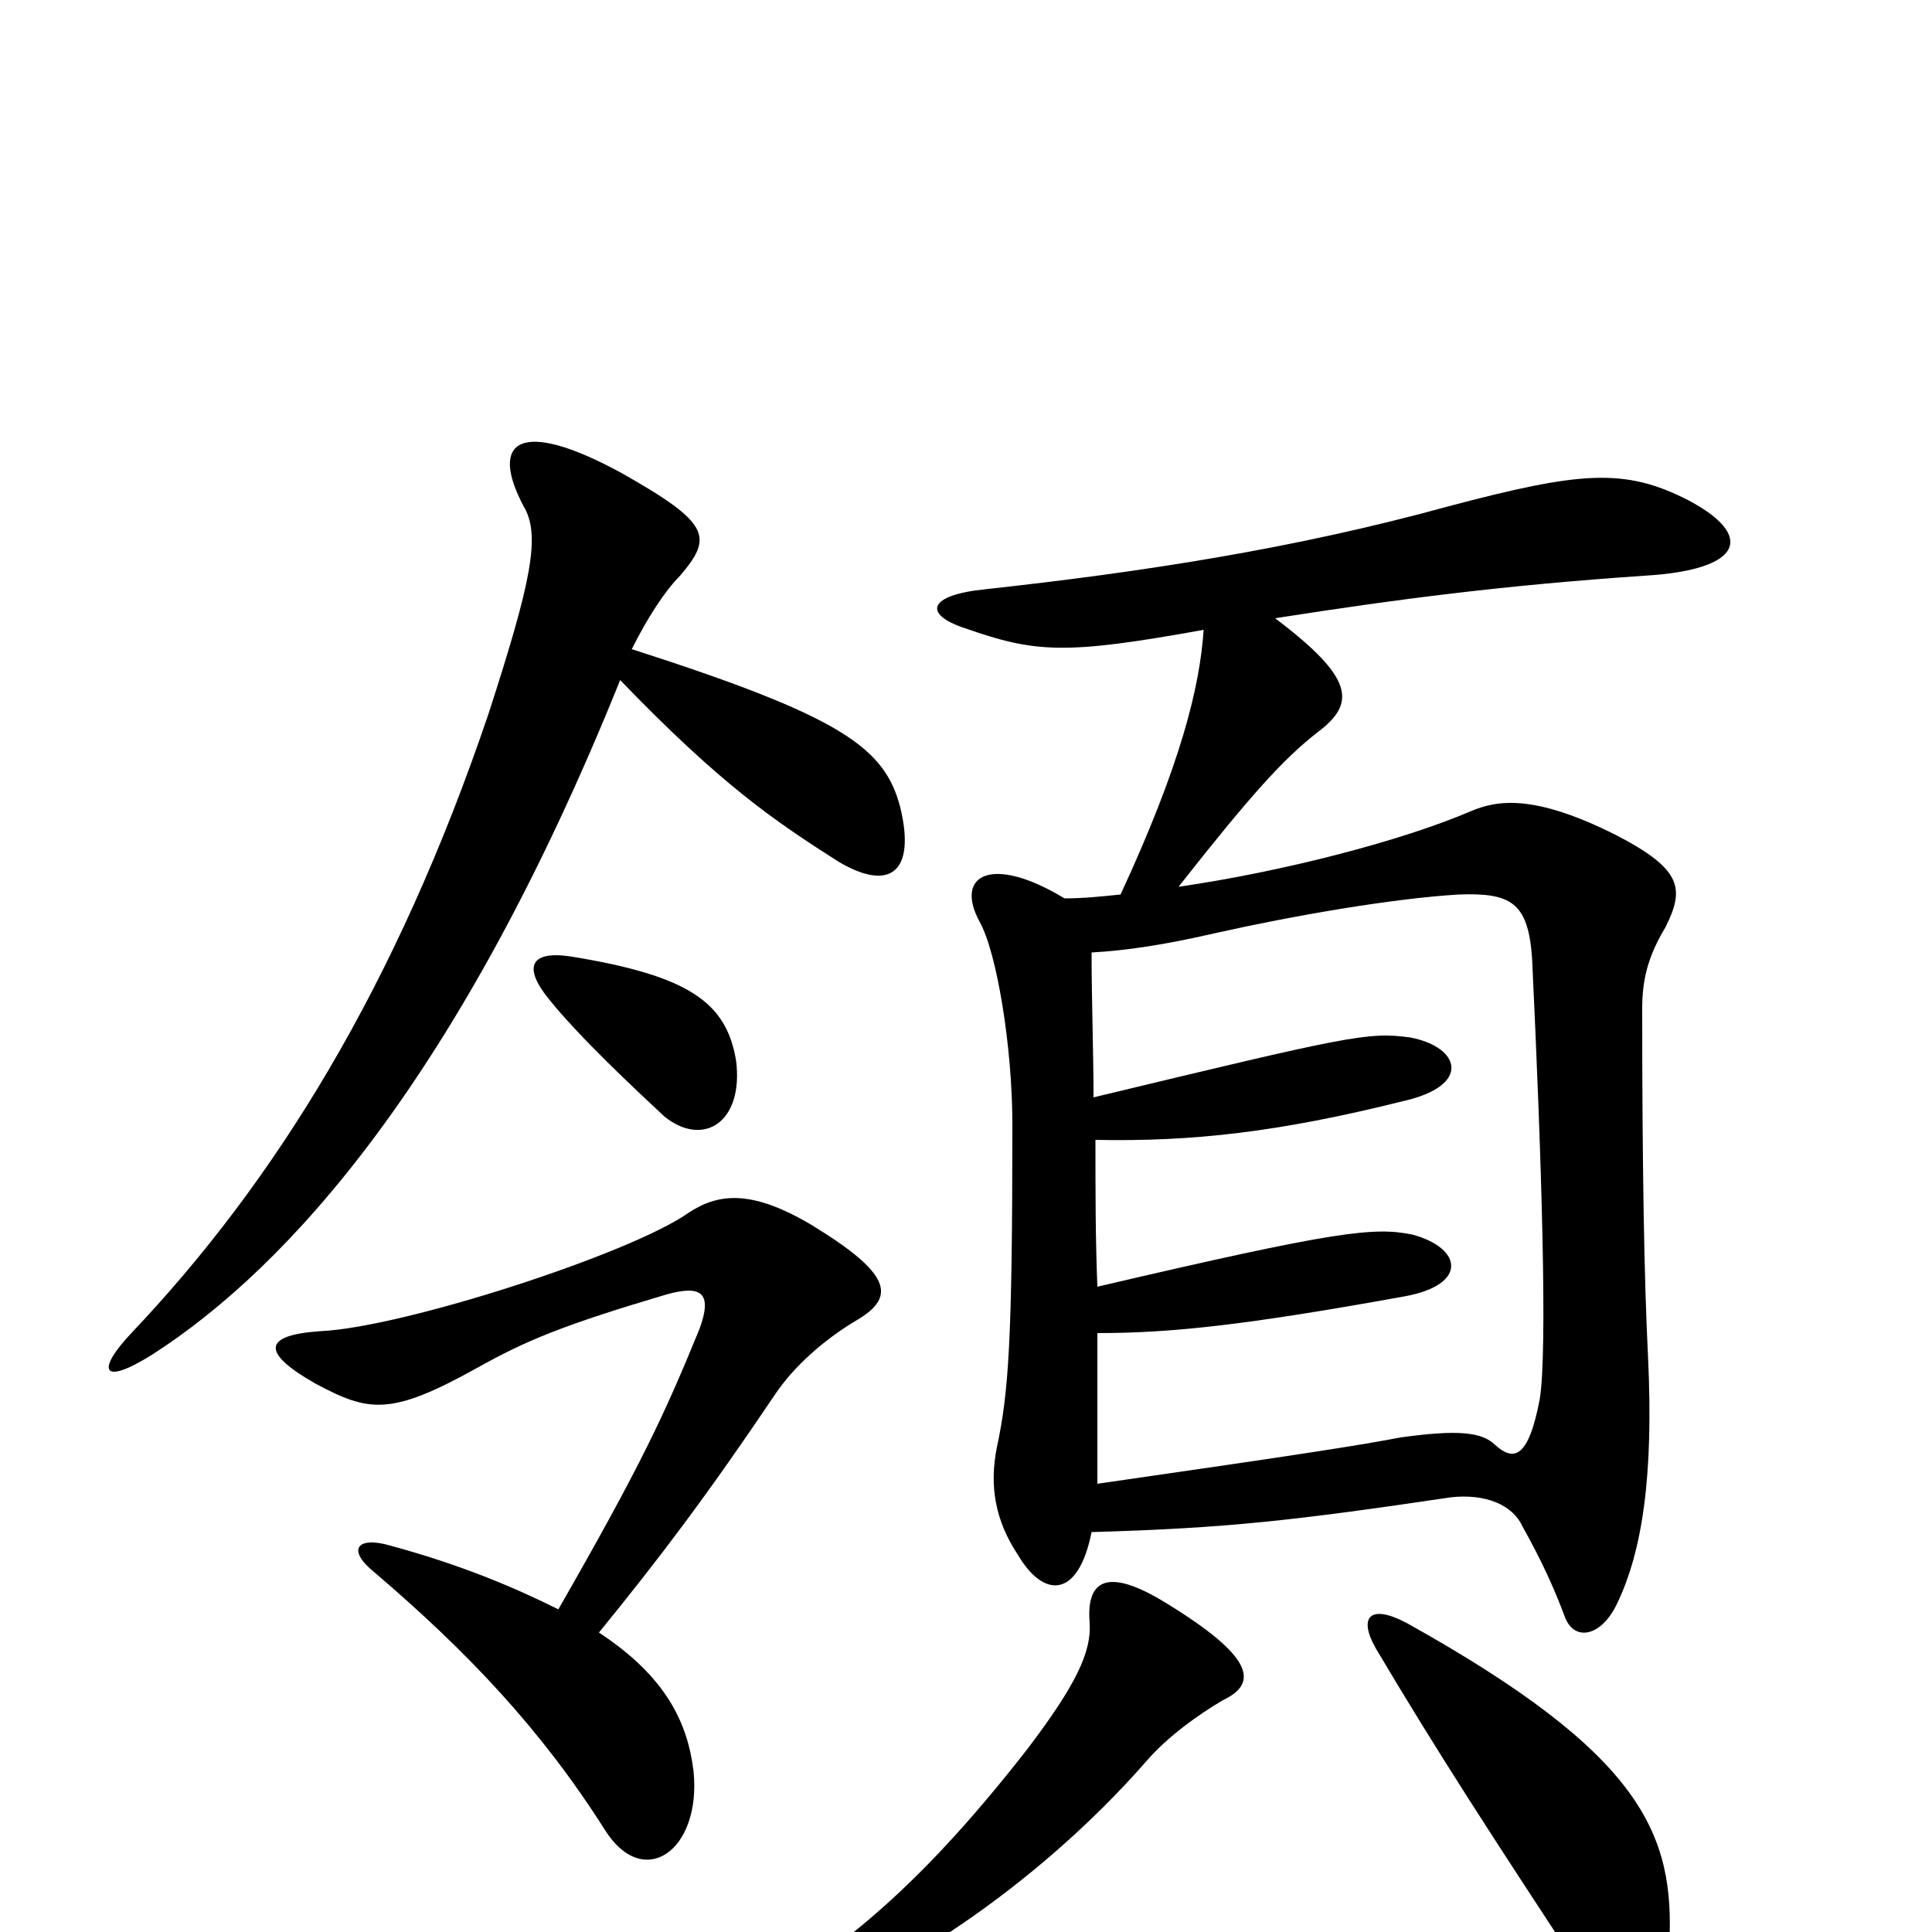 <svg xmlns="http://www.w3.org/2000/svg" viewBox="0 -1000 1000 1000">
	<path fill="#000000" d="M864 7C867 -51 850 -92 728 -160C709 -170 703 -163 712 -147C744 -93 772 -50 820 23C839 50 862 46 864 7ZM633 -120C652 -129 648 -143 604 -170C575 -188 562 -184 564 -160C565 -145 557 -128 532 -95C479 -27 441 4 397 32C379 43 382 50 405 43C459 27 536 -23 593 -88C604 -101 621 -113 633 -120ZM566 -432C566 -456 565 -482 565 -507C583 -508 603 -511 629 -517C669 -526 721 -535 755 -537C782 -538 791 -533 793 -504C798 -399 801 -301 797 -276C791 -244 783 -244 774 -252C767 -259 754 -260 725 -256C704 -252 679 -248 568 -232C568 -247 568 -275 568 -310C606 -310 644 -314 727 -329C760 -335 757 -354 731 -361C711 -365 692 -363 568 -334C567 -359 567 -383 567 -410C617 -409 662 -414 726 -430C762 -438 756 -458 730 -463C708 -466 699 -464 566 -432ZM580 -537C570 -536 561 -535 551 -535C513 -558 494 -547 507 -523C516 -507 524 -458 524 -418C524 -305 522 -279 516 -251C512 -231 515 -213 527 -195C540 -173 558 -172 565 -207C635 -209 670 -213 751 -225C769 -227 783 -221 788 -210C798 -192 804 -179 810 -163C815 -150 829 -153 837 -170C850 -197 856 -236 853 -298C851 -338 850 -397 850 -478C850 -493 853 -505 862 -520C872 -540 871 -550 836 -568C794 -589 775 -586 761 -580C726 -565 665 -549 610 -541C647 -588 664 -607 682 -621C702 -636 701 -649 660 -680C724 -690 778 -697 851 -702C903 -705 908 -723 874 -741C841 -758 818 -756 750 -738C670 -716 592 -704 510 -695C480 -692 478 -682 499 -675C536 -662 551 -661 623 -674C621 -644 611 -604 580 -537ZM381 -451C376 -481 357 -495 295 -505C274 -508 271 -499 284 -483C300 -463 329 -436 344 -422C364 -406 385 -419 381 -451ZM310 -155C341 -193 366 -226 401 -278C411 -293 427 -307 444 -317C464 -329 461 -341 420 -366C388 -385 371 -382 356 -372C326 -351 209 -313 166 -311C136 -309 135 -300 163 -284C191 -269 202 -267 247 -292C272 -306 291 -314 345 -330C363 -335 369 -331 362 -312C344 -268 332 -242 289 -167C267 -178 239 -190 202 -200C185 -205 179 -198 194 -186C242 -145 280 -105 313 -53C333 -21 363 -42 359 -83C356 -108 345 -132 310 -155ZM321 -648C373 -594 401 -575 434 -554C461 -538 474 -549 466 -582C458 -613 436 -629 327 -664C335 -680 344 -694 352 -702C369 -722 368 -729 322 -755C269 -784 253 -772 271 -738C280 -723 275 -699 253 -631C205 -489 142 -388 68 -310C50 -291 52 -282 79 -299C149 -344 238 -442 321 -648Z"/>
</svg>